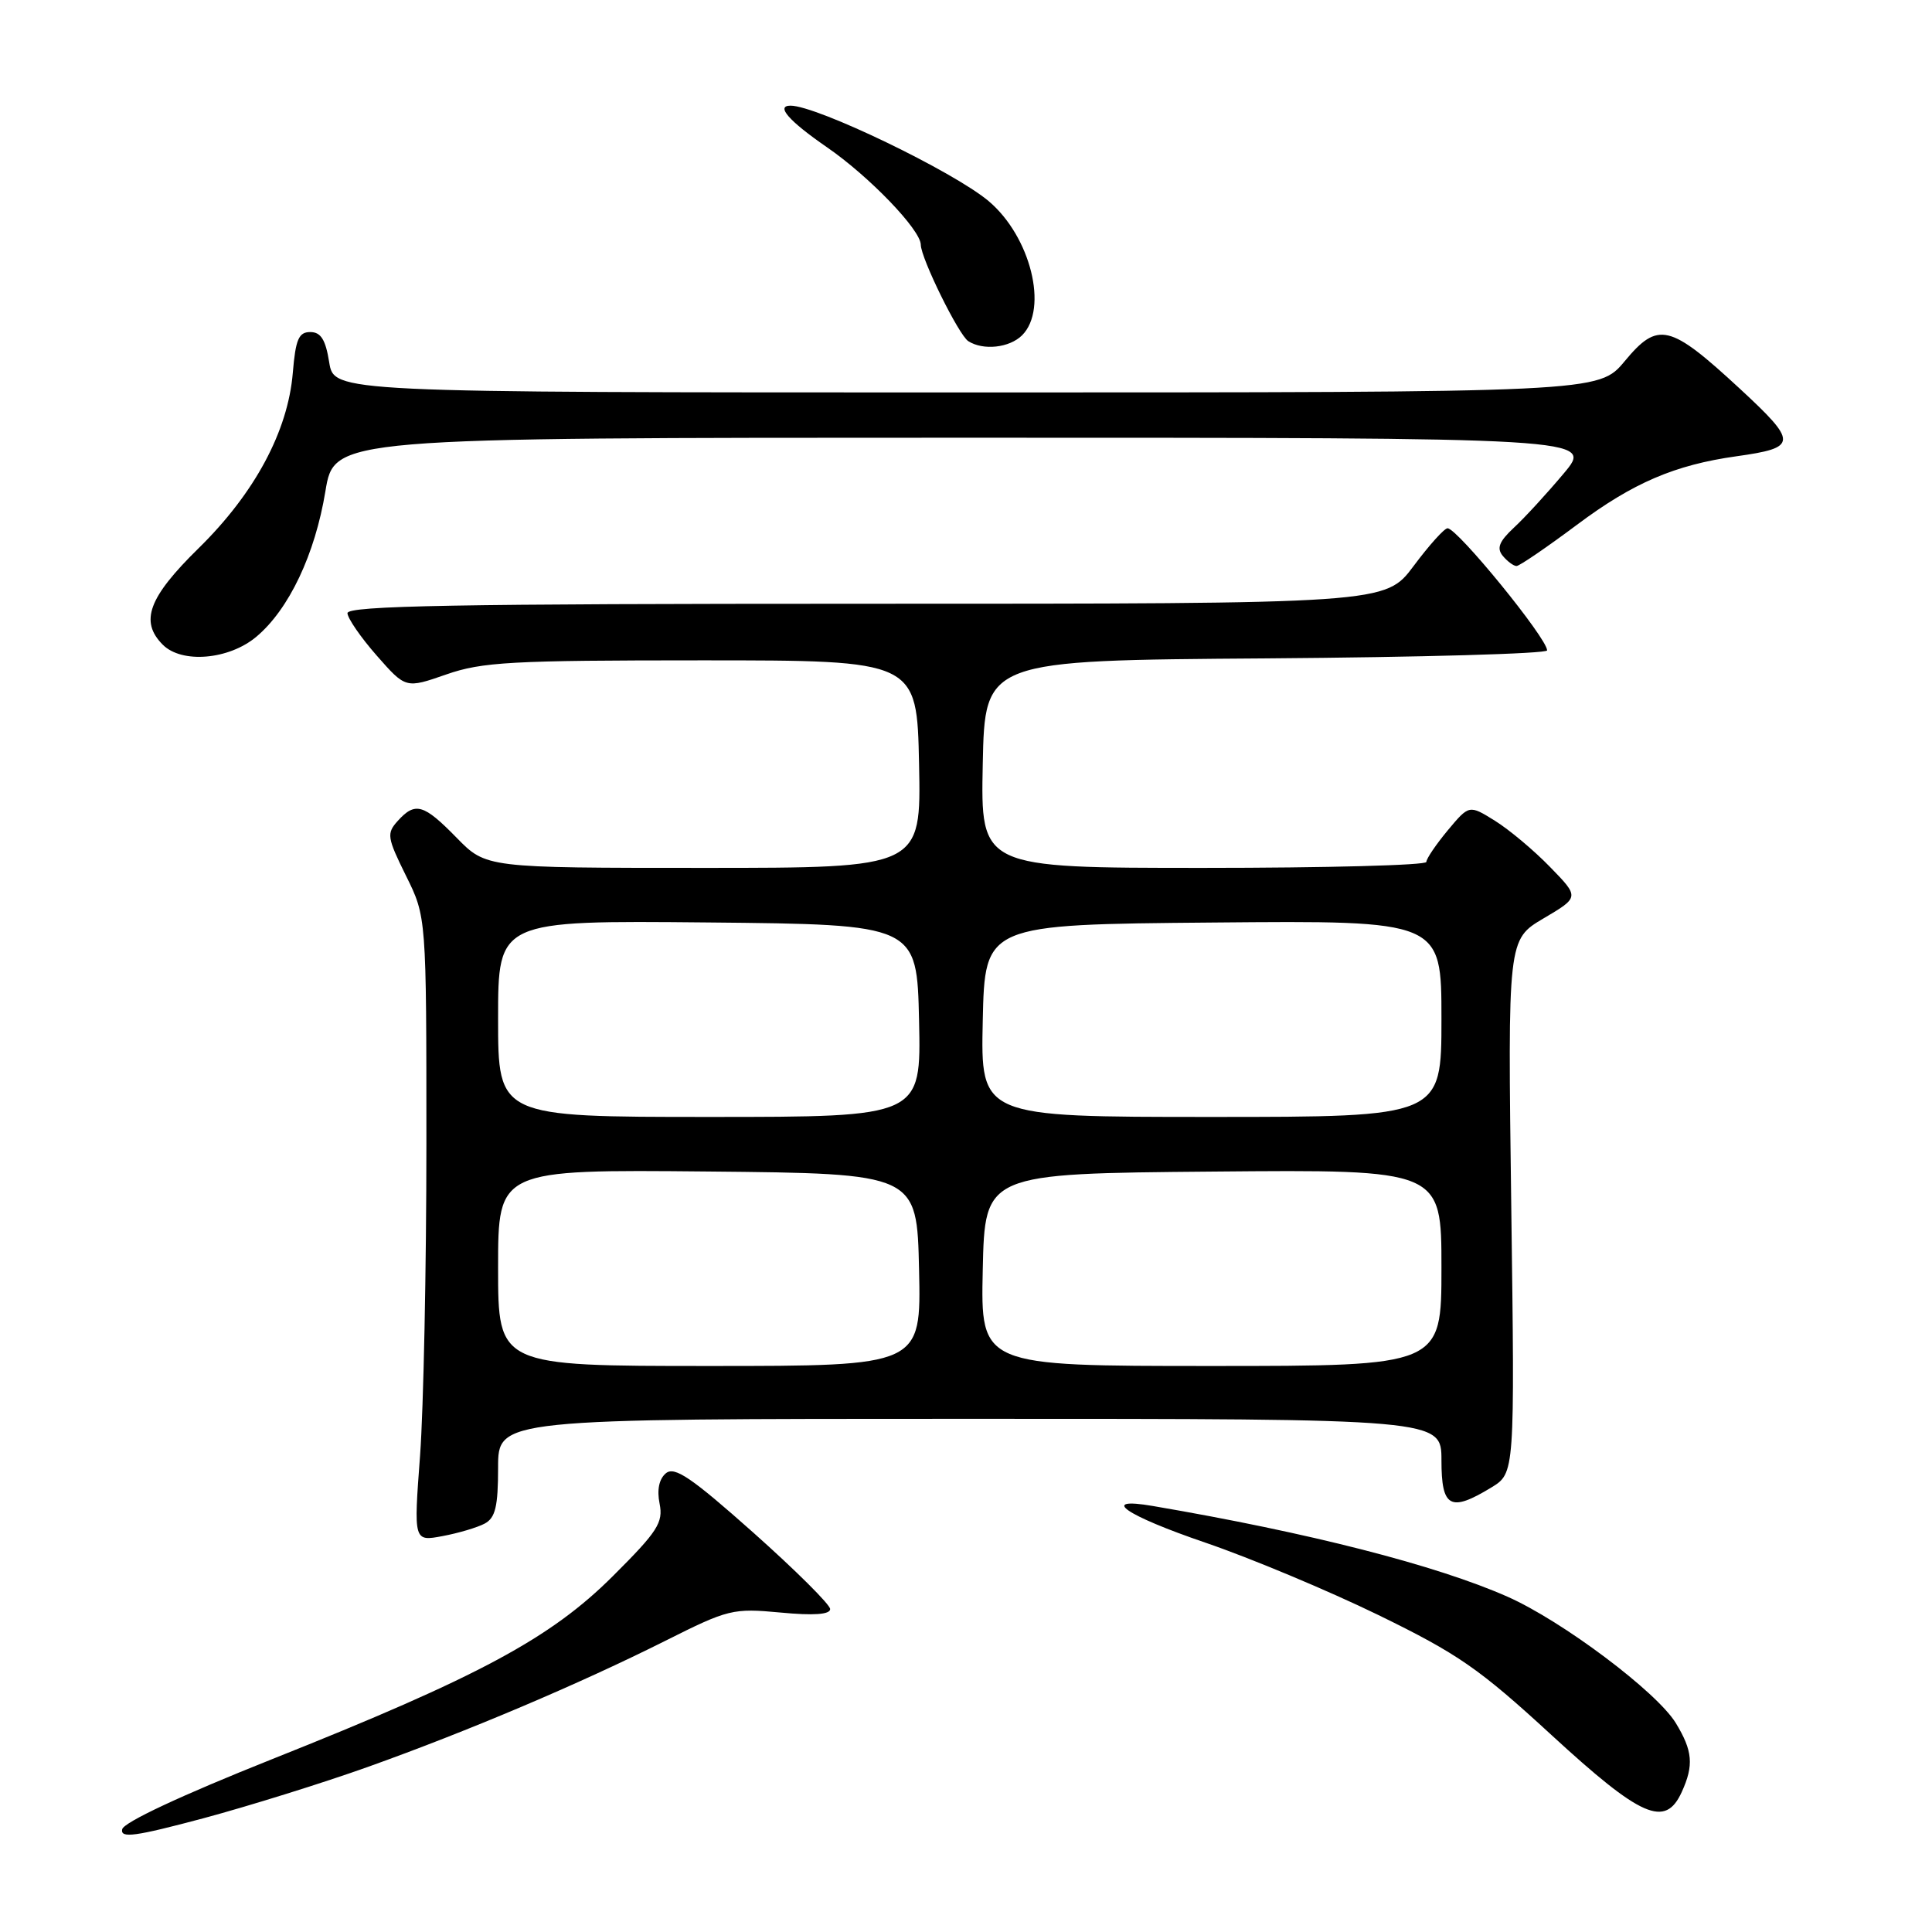 <?xml version="1.0" encoding="UTF-8" standalone="no"?>
<!DOCTYPE svg PUBLIC "-//W3C//DTD SVG 1.1//EN" "http://www.w3.org/Graphics/SVG/1.1/DTD/svg11.dtd" >
<svg xmlns="http://www.w3.org/2000/svg" xmlns:xlink="http://www.w3.org/1999/xlink" version="1.1" viewBox="0 0 256 256">
 <g >
 <path fill="currentColor"
d=" M 48.76 234.12 C 62.05 229.37 76.78 223.12 88.17 217.41 C 96.50 213.23 97.10 213.08 103.42 213.67 C 107.83 214.09 110.00 213.93 110.00 213.21 C 110.00 212.62 105.42 208.07 99.83 203.09 C 91.60 195.77 89.39 194.27 88.24 195.21 C 87.33 195.97 87.03 197.41 87.40 199.24 C 87.90 201.75 87.15 202.92 81.23 208.82 C 72.97 217.07 63.47 222.18 36.00 233.12 C 24.06 237.88 16.38 241.47 16.19 242.39 C 15.93 243.62 17.92 243.34 26.95 240.93 C 33.04 239.29 42.86 236.23 48.76 234.12 Z  M 222.84 237.45 C 224.46 233.90 224.29 231.99 222.05 228.31 C 219.53 224.18 207.00 214.78 199.75 211.57 C 190.32 207.40 173.48 203.09 152.75 199.55 C 145.54 198.32 149.08 200.78 159.75 204.42 C 165.66 206.44 175.94 210.74 182.58 213.97 C 193.20 219.15 195.99 221.08 205.58 229.90 C 217.49 240.85 220.66 242.24 222.84 237.45 Z  M 64.23 201.88 C 65.64 201.12 66.00 199.62 66.00 194.46 C 66.00 188.00 66.00 188.00 128.50 188.00 C 191.00 188.00 191.00 188.00 191.00 193.50 C 191.00 199.77 192.17 200.41 197.61 197.10 C 200.72 195.20 200.72 195.20 200.25 159.85 C 199.78 124.50 199.78 124.50 204.53 121.69 C 209.29 118.88 209.29 118.88 205.39 114.88 C 203.25 112.67 199.96 109.92 198.08 108.75 C 194.67 106.63 194.67 106.63 191.83 110.03 C 190.28 111.90 189.00 113.78 189.00 114.21 C 189.00 114.65 175.71 115.00 159.47 115.00 C 129.94 115.00 129.94 115.00 130.22 101.25 C 130.50 87.50 130.50 87.50 167.75 87.24 C 188.24 87.09 205.00 86.62 205.00 86.18 C 205.00 84.58 193.11 70.00 191.81 70.00 C 191.38 70.00 189.36 72.25 187.31 75.00 C 183.57 80.00 183.57 80.00 114.79 80.00 C 60.40 80.00 46.01 80.26 46.04 81.25 C 46.07 81.94 47.81 84.47 49.92 86.87 C 53.76 91.24 53.76 91.24 59.13 89.37 C 63.89 87.71 67.74 87.50 93.00 87.50 C 121.50 87.50 121.50 87.50 121.78 101.25 C 122.06 115.00 122.06 115.00 93.23 115.00 C 64.41 115.00 64.41 115.00 60.50 111.00 C 56.13 106.53 55.02 106.21 52.70 108.78 C 51.21 110.43 51.29 110.97 53.79 116.03 C 56.50 121.49 56.50 121.49 56.50 151.50 C 56.50 168.00 56.12 186.62 55.66 192.88 C 54.81 204.26 54.81 204.26 58.64 203.54 C 60.74 203.15 63.26 202.40 64.23 201.88 Z  M 33.97 84.37 C 38.29 80.74 41.74 73.47 43.12 65.08 C 44.29 58.00 44.29 58.00 127.74 58.00 C 211.19 58.00 211.19 58.00 207.19 62.75 C 205.00 65.36 202.04 68.59 200.61 69.91 C 198.63 71.76 198.29 72.64 199.13 73.66 C 199.75 74.40 200.56 75.00 200.95 75.00 C 201.33 75.00 204.93 72.54 208.95 69.54 C 216.38 63.98 221.90 61.61 230.08 60.46 C 238.23 59.32 238.26 58.65 230.50 51.47 C 221.24 42.91 219.69 42.54 215.28 47.86 C 211.83 52.00 211.83 52.00 128.04 52.00 C 44.26 52.00 44.26 52.00 43.62 48.00 C 43.14 44.99 42.51 44.00 41.11 44.00 C 39.58 44.00 39.17 44.96 38.80 49.38 C 38.16 57.14 33.75 65.35 26.32 72.64 C 19.67 79.16 18.49 82.34 21.57 85.43 C 24.10 87.96 30.34 87.42 33.97 84.37 Z  M 135.43 44.43 C 138.95 40.91 136.56 31.33 130.99 26.64 C 126.33 22.72 108.23 14.00 104.75 14.00 C 102.75 14.00 104.52 16.02 109.56 19.50 C 115.17 23.36 121.99 30.45 122.01 32.43 C 122.03 34.23 127.04 44.41 128.31 45.21 C 130.29 46.47 133.76 46.09 135.43 44.43 Z  M 66.00 167.98 C 66.00 154.97 66.00 154.97 93.75 155.23 C 121.50 155.50 121.50 155.50 121.78 168.25 C 122.06 181.00 122.06 181.00 94.03 181.00 C 66.00 181.00 66.00 181.00 66.00 167.98 Z  M 130.22 168.25 C 130.50 155.50 130.50 155.50 160.75 155.24 C 191.00 154.97 191.00 154.97 191.00 167.99 C 191.00 181.00 191.00 181.00 160.47 181.00 C 129.94 181.00 129.94 181.00 130.22 168.25 Z  M 66.00 134.98 C 66.00 121.97 66.00 121.97 93.75 122.23 C 121.50 122.50 121.50 122.50 121.78 135.25 C 122.06 148.00 122.06 148.00 94.03 148.00 C 66.00 148.00 66.00 148.00 66.00 134.98 Z  M 130.22 135.25 C 130.50 122.50 130.50 122.50 160.75 122.24 C 191.00 121.97 191.00 121.97 191.00 134.99 C 191.00 148.00 191.00 148.00 160.47 148.00 C 129.94 148.00 129.94 148.00 130.22 135.25 Z "/>
</g>
</svg>